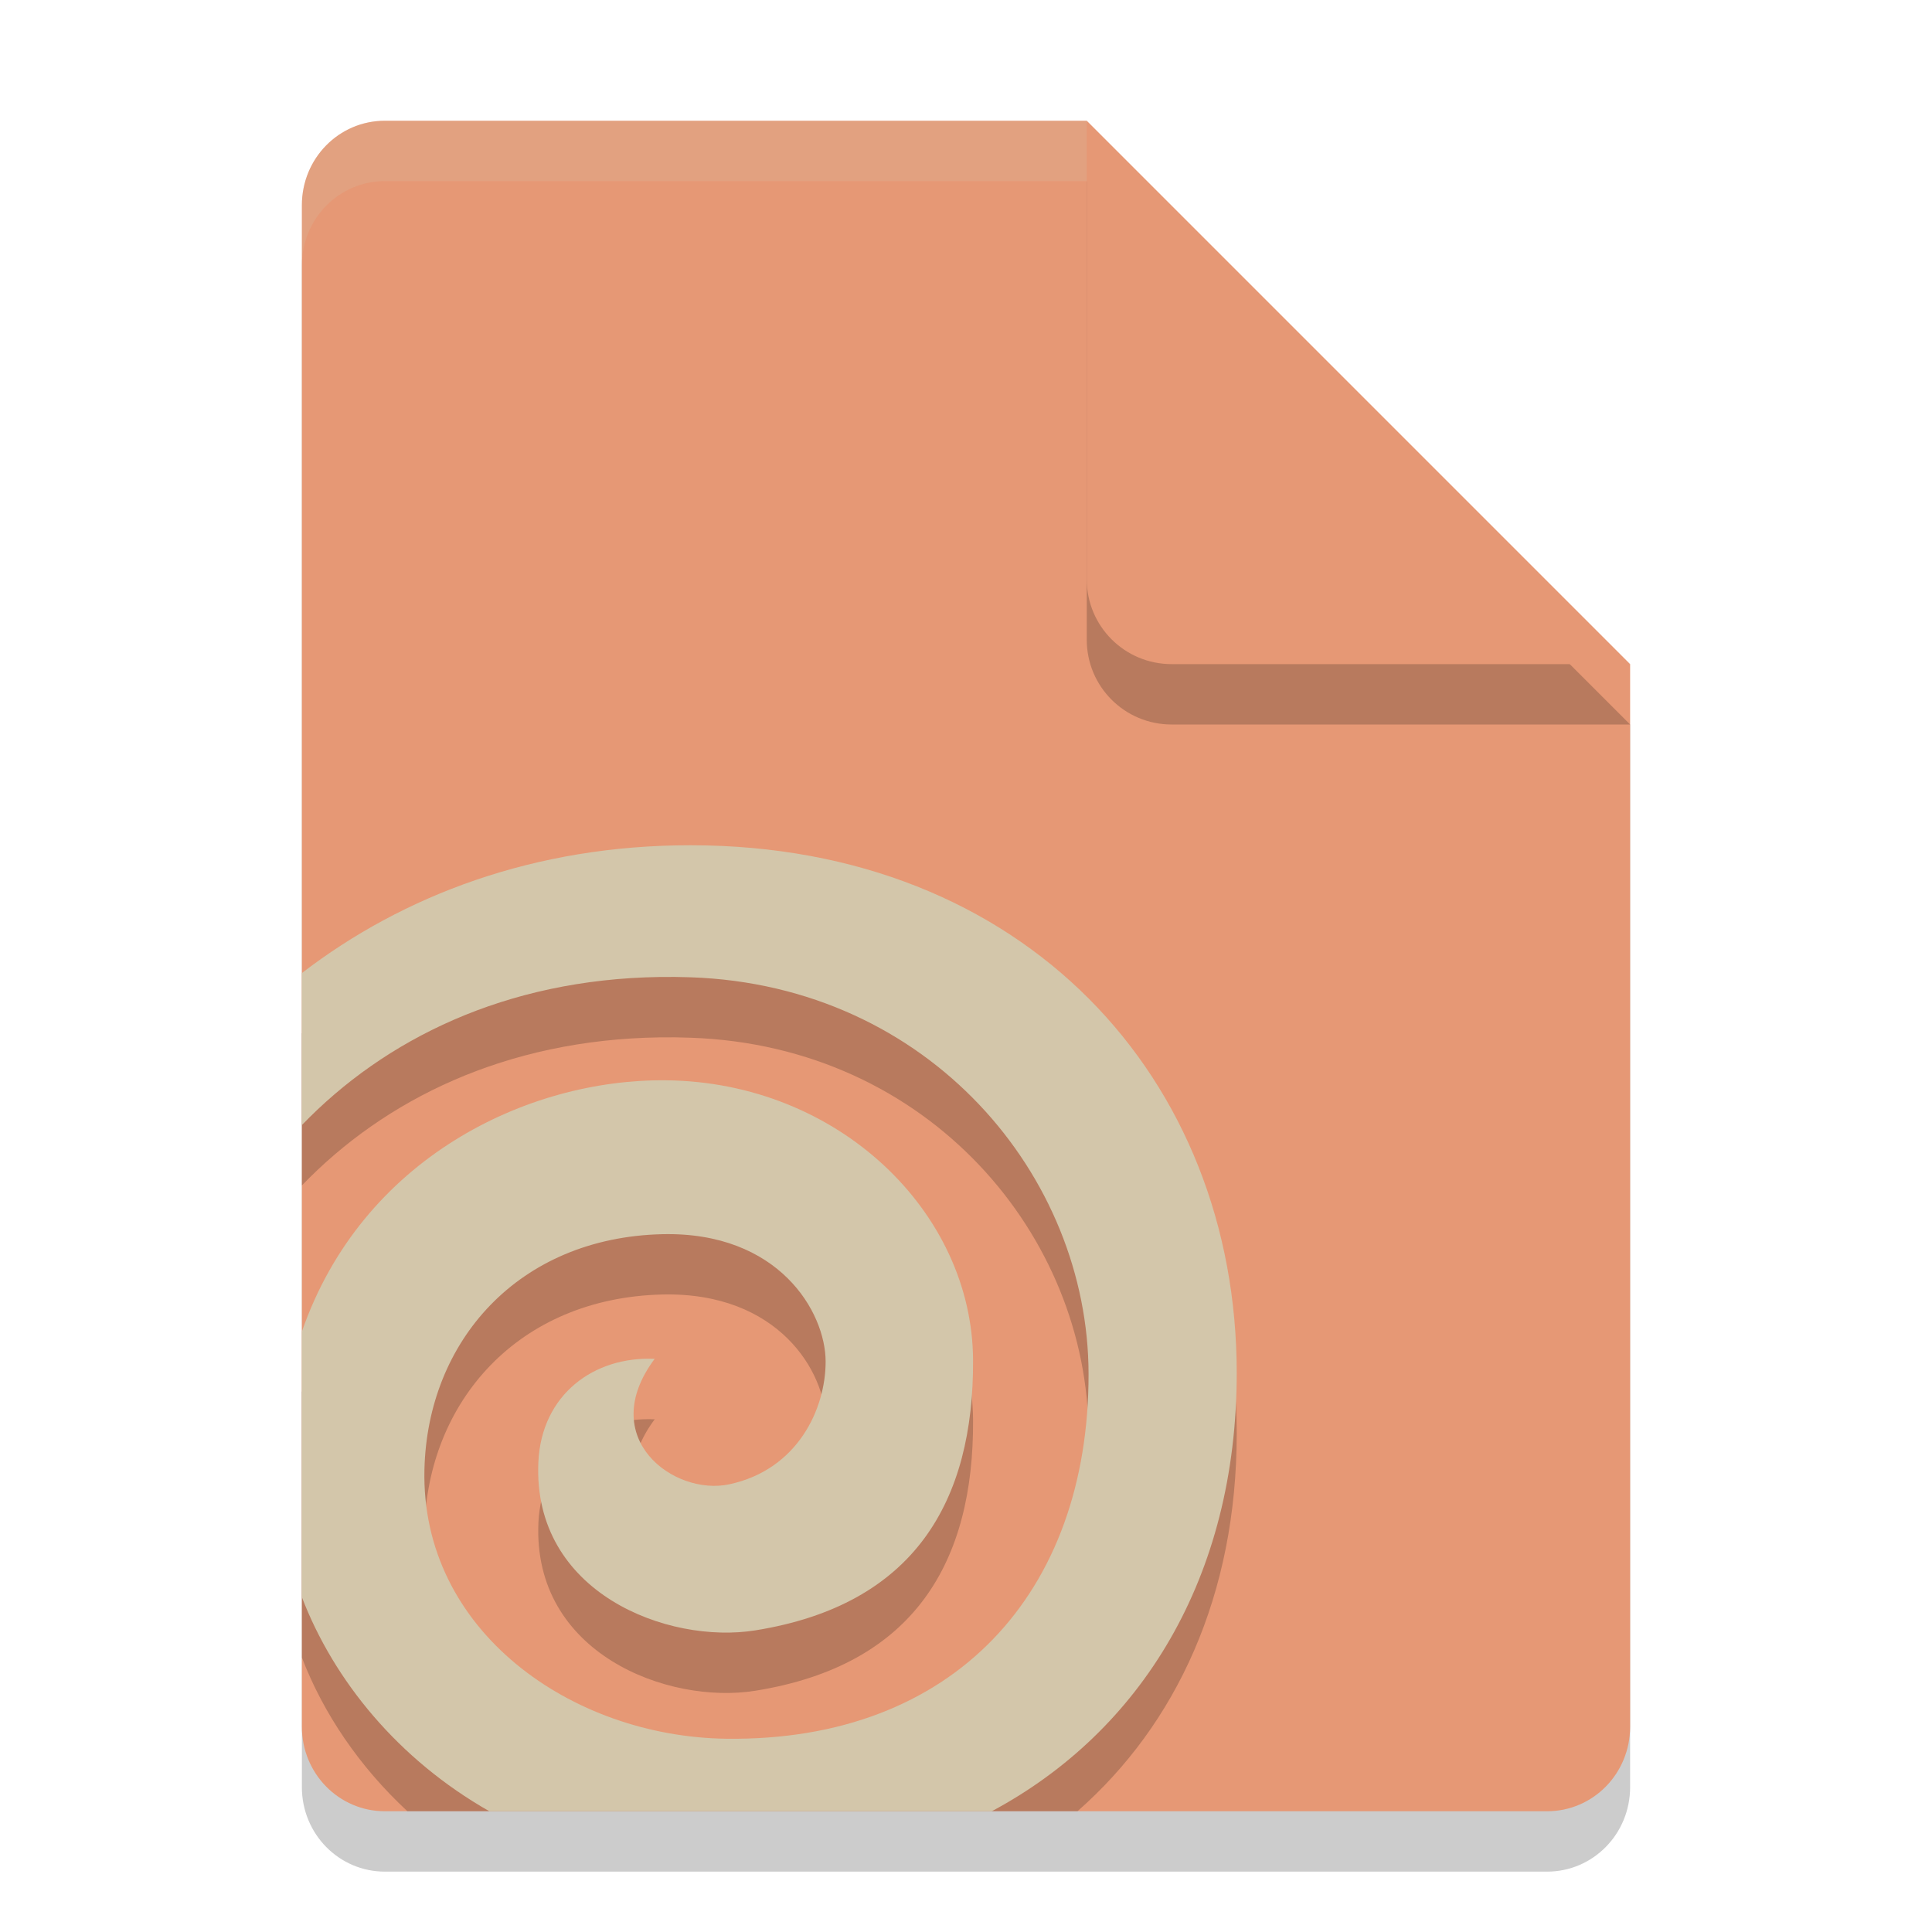 <svg xmlns="http://www.w3.org/2000/svg" width="32" height="32" version="1.1">
 <path style="opacity:0.2" d="M 6.375,3 C 5.613,3 5,3.624 5,4.4 V 29.6 C 5,30.375 5.613,31 6.375,31 h 19.25 C 26.386,31 27,30.375 27,29.6 V 12 L 20,10 18,3 Z"/>
 <path style="fill:#e69875" d="M 6.375,2 C 5.613,2 5,2.624 5,3.4 V 28.6 C 5,29.375 5.613,30 6.375,30 h 19.25 C 26.386,30 27,29.375 27,28.6 V 11 L 20,9 18,2 Z"/>
 <path style="opacity:0.2" d="M 27,12 18,3 v 7.594 C 18,11.373 18.628,12 19.406,12 Z"/>
 <path style="fill:#e69875" d="M 27,11 18,2 V 9.594 C 18,10.373 18.628,11 19.406,11 Z"/>
 <path style="opacity:0.2;fill:#d3c6aa" d="M 6.375,2 C 5.613,2 5,2.625 5,3.4 v 1 C 5,3.625 5.613,3 6.375,3 H 18 V 2 Z"/>
 <path style="opacity:0.2" d="M 11.441 15 C 8.858 14.998 6.676 15.83 5 17.117 L 5 19.635 C 6.37 18.213 8.371 17.221 10.924 17.182 C 11.094 17.179 11.266 17.181 11.441 17.188 C 15.394 17.325 18.025 20.479 18.029 23.756 C 18.034 27.374 15.799 29.846 12.031 29.799 C 9.465 29.767 6.965 28.01 7.029 25.338 C 7.08 23.215 8.582 21.498 10.969 21.441 C 12.898 21.396 13.676 22.729 13.676 23.553 C 13.676 24.335 13.213 25.344 12.078 25.586 C 11.161 25.782 9.865 24.82 10.844 23.508 C 9.843 23.462 8.97 24.095 8.918 25.217 C 8.818 27.392 11.07 28.236 12.51 28.004 C 15.151 27.581 16.129 25.86 16.117 23.525 C 16.105 21.082 13.893 18.921 11.027 18.893 C 8.733 18.87 5.994 20.187 5 23.057 L 5 27.453 C 5.353 28.374 5.948 29.257 6.748 30 L 17.846 30 C 19.484 28.561 20.484 26.42 20.484 23.742 C 20.485 18.867 16.972 15.003 11.441 15 z"/>
 <path style="fill:#d3c6aa" d="M 11.442,14 C 8.858,13.998 6.676,14.83 5,16.117 v 2.518 c 1.37,-1.422 3.371,-2.414 5.924,-2.453 0.17,-0.003 0.343,-10e-4 0.518,0.005 3.953,0.137 6.584,3.292 6.588,6.569 0.005,3.618 -2.23,6.09 -5.998,6.043 -2.566,-0.032 -5.066,-1.789 -5.002,-4.461 0.051,-2.123 1.552,-3.839 3.939,-3.896 1.929,-0.045 2.706,1.287 2.706,2.111 0,0.782 -0.462,1.79 -1.597,2.032 -0.917,0.196 -2.214,-0.766 -1.235,-2.078 -1.001,-0.046 -1.874,0.587 -1.926,1.709 -0.1,2.175 2.153,3.02 3.593,2.788 2.641,-0.423 3.619,-2.143 3.607,-4.478 -0.012,-2.443 -2.224,-4.605 -5.09,-4.633 C 8.732,17.87 5.994,19.186 5,22.056 v 4.398 C 5.531,27.837 6.596,29.142 8.105,30 h 8.322 c 2.475,-1.325 4.056,-3.871 4.057,-7.257 10e-4,-4.875 -3.511,-8.74 -9.042,-8.743 z"/>
</svg>
